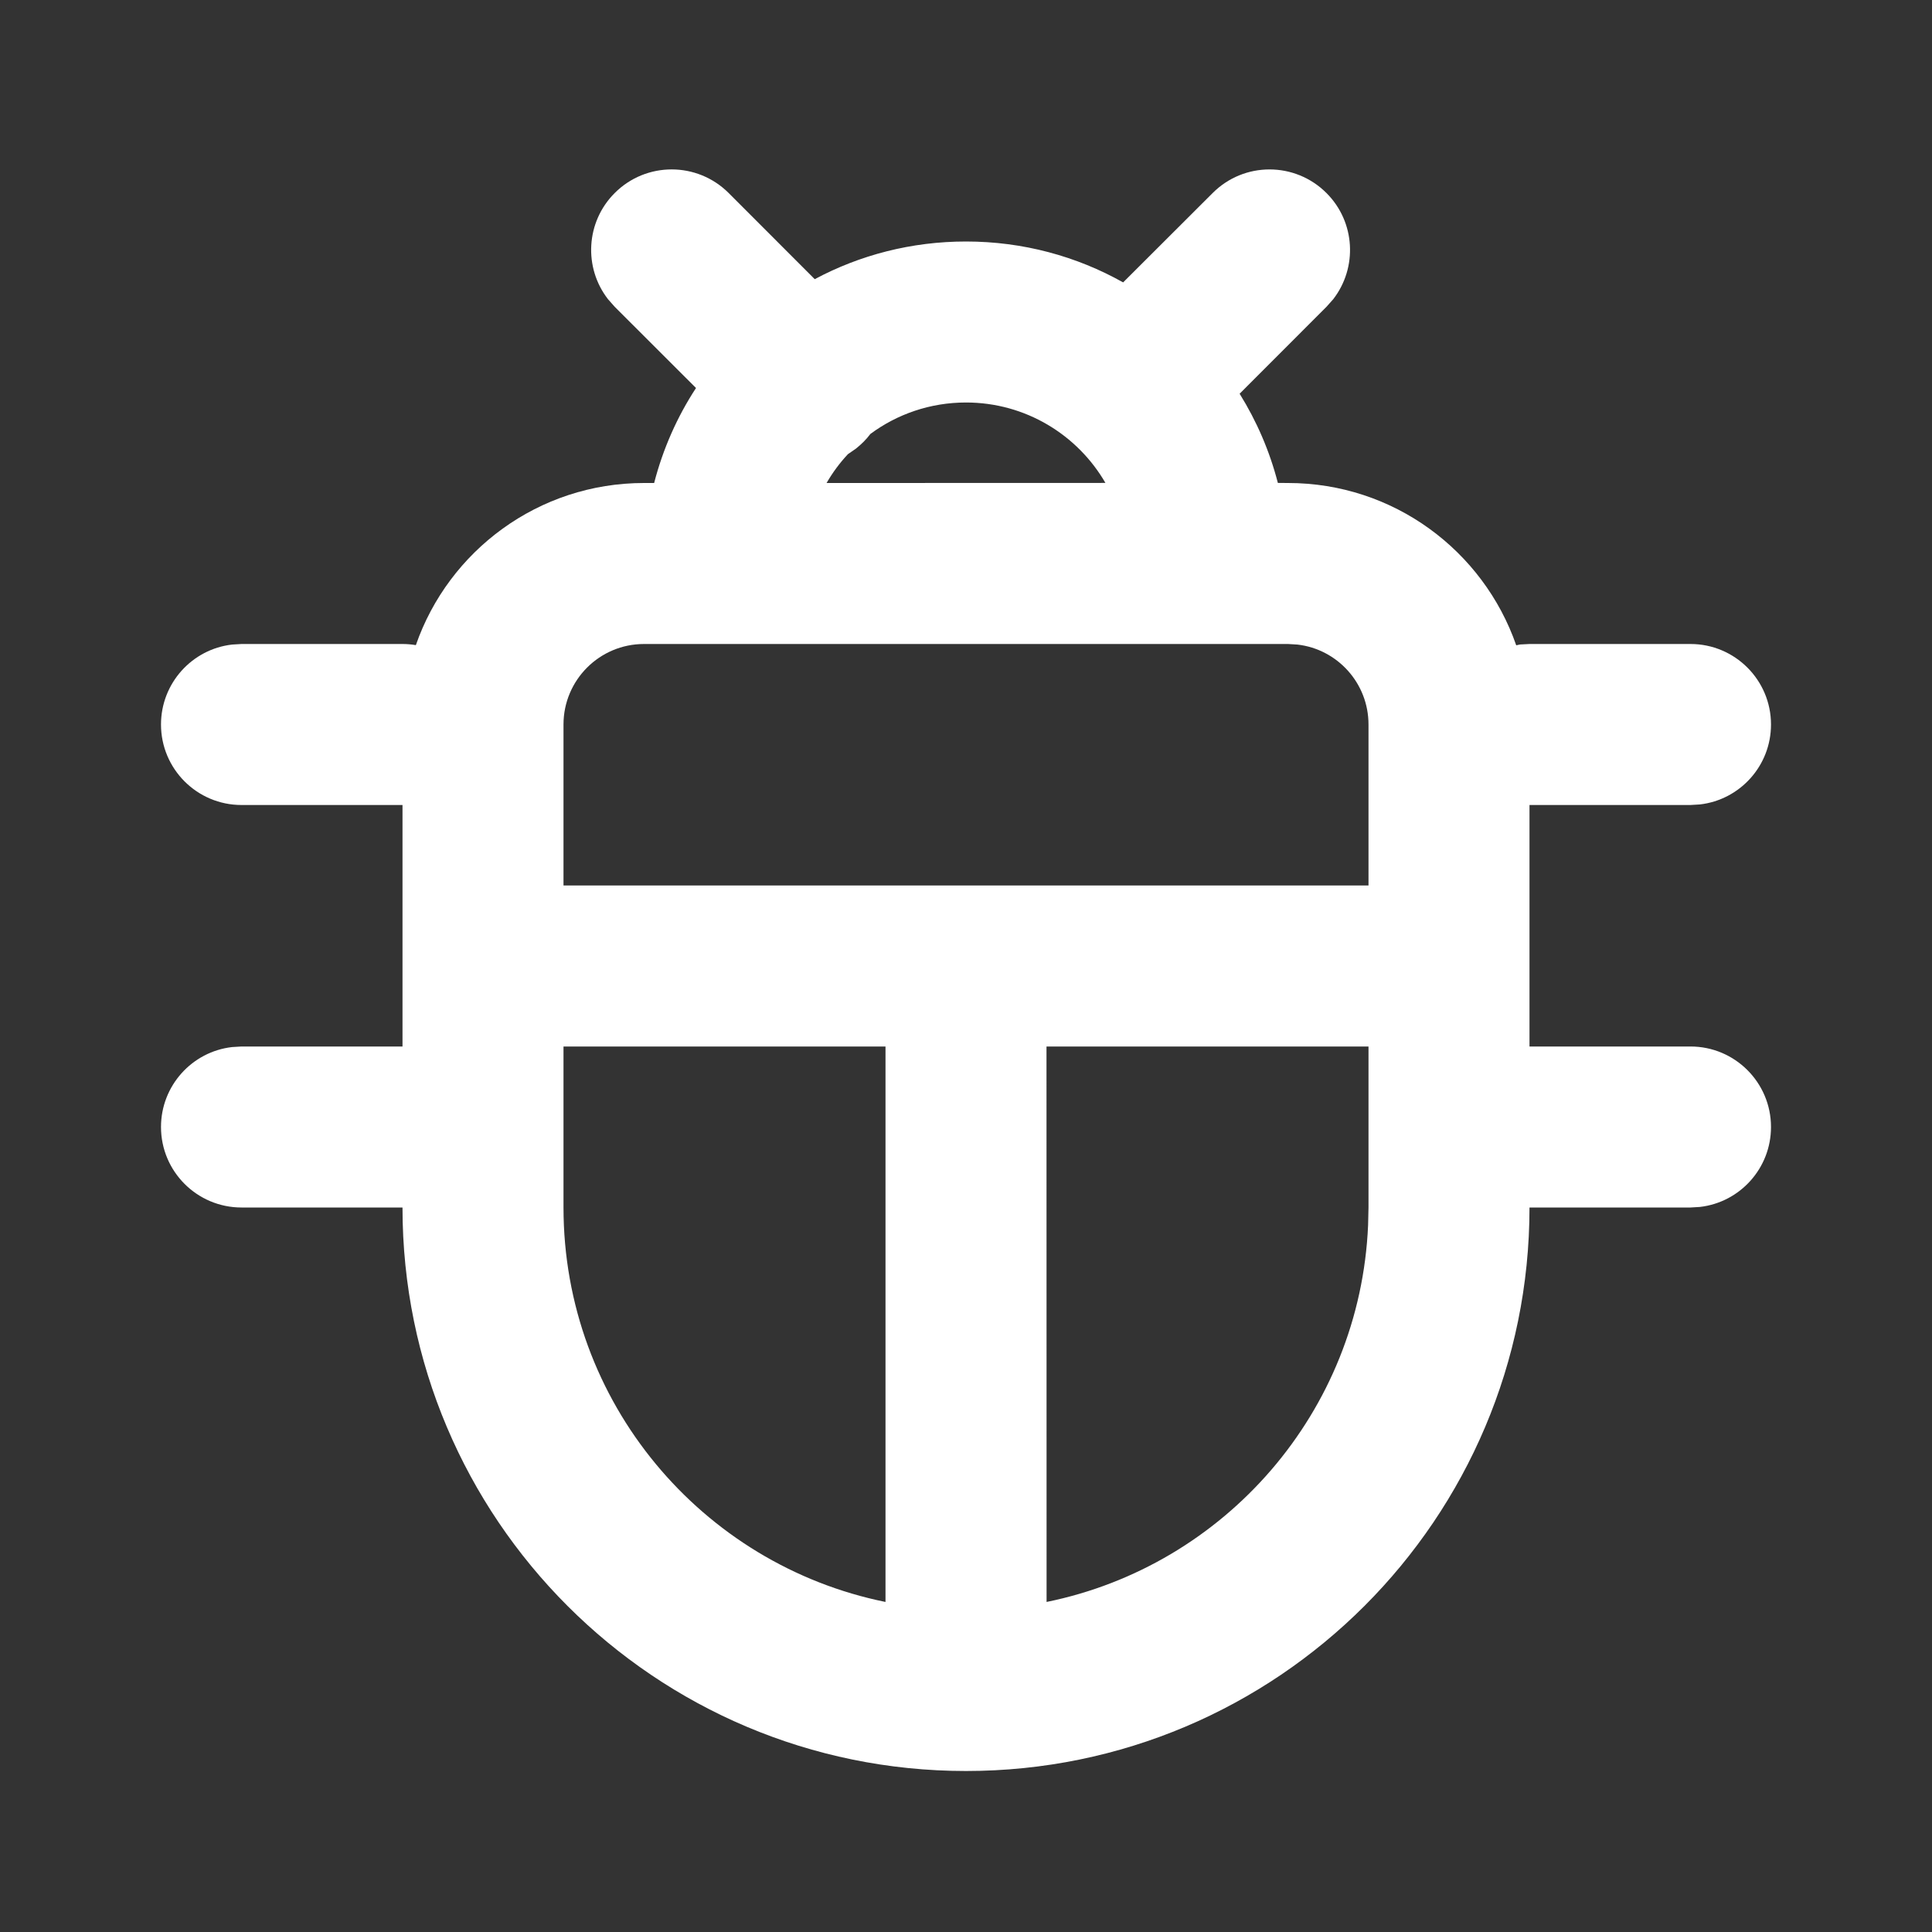 <!--
  - Copyright (c) 2024. Devtron Inc.
  -
  - Licensed under the Apache License, Version 2.0 (the "License");
  - you may not use this file except in compliance with the License.
  - You may obtain a copy of the License at
  -
  -     http://www.apache.org/licenses/LICENSE-2.0
  -
  - Unless required by applicable law or agreed to in writing, software
  - distributed under the License is distributed on an "AS IS" BASIS,
  - WITHOUT WARRANTIES OR CONDITIONS OF ANY KIND, either express or implied.
  - See the License for the specific language governing permissions and
  - limitations under the License.
  -->

<svg xmlns="http://www.w3.org/2000/svg" width="24" height="24" viewBox="0 0 24 24">
    <rect x="0" y="0" width="24" height="24" fill="#333333" stroke="none"/>
    <g fill="none" fill-rule="evenodd">
        <path fill="#FFF" d="M7.637 2.397c.39-.39 1.023-.39 1.414 0l1.07 1.071C10.68 3.169 11.32 3 12 3c.709 0 1.375.184 1.952.508l1.112-1.11c.39-.391 1.023-.391 1.414 0 .36.36.388.927.083 1.32l-.083.093-1.079 1.08c.211.339.373.712.475 1.108L16 6c1.312 0 2.427.842 2.835 2.016l.048-.01L19 8h2c.552 0 1 .448 1 1 0 .513-.386.936-.883.993L21 10h-2v3h2c.552 0 1 .448 1 1 0 .513-.386.936-.883.993L21 15h-2c0 3.866-3.134 7-7 7s-7-3.134-7-7H3c-.552 0-1-.448-1-1 0-.513.386-.936.883-.993L3 13h2v-3H3c-.552 0-1-.448-1-1 0-.513.386-.936.883-.993L3 8h2c.057 0 .112.005.166.014C5.573 6.842 6.688 6 8 6h.126c.11-.425.286-.822.52-1.18l-1.01-1.009-.083-.094c-.305-.392-.277-.96.084-1.32zM11 13H7V15c0 2.419 1.718 4.437 4 4.9V13zm6 0h-4l.001 6.9c2.213-.45 3.895-2.36 3.994-4.682L17 15v-2zM16 8H8c-.552 0-1 .448-1 1v2h10V9c0-.513-.386-.936-.883-.993L16 8zm-4-3c-.445 0-.856.145-1.188.391-.026.035-.054.067-.084.097-.03.03-.062.058-.094.084l-.101.07c-.101.108-.19.228-.265.358l3.464-.001C13.386 5.402 12.74 5 12 5z"/>
    </g>
</svg>
